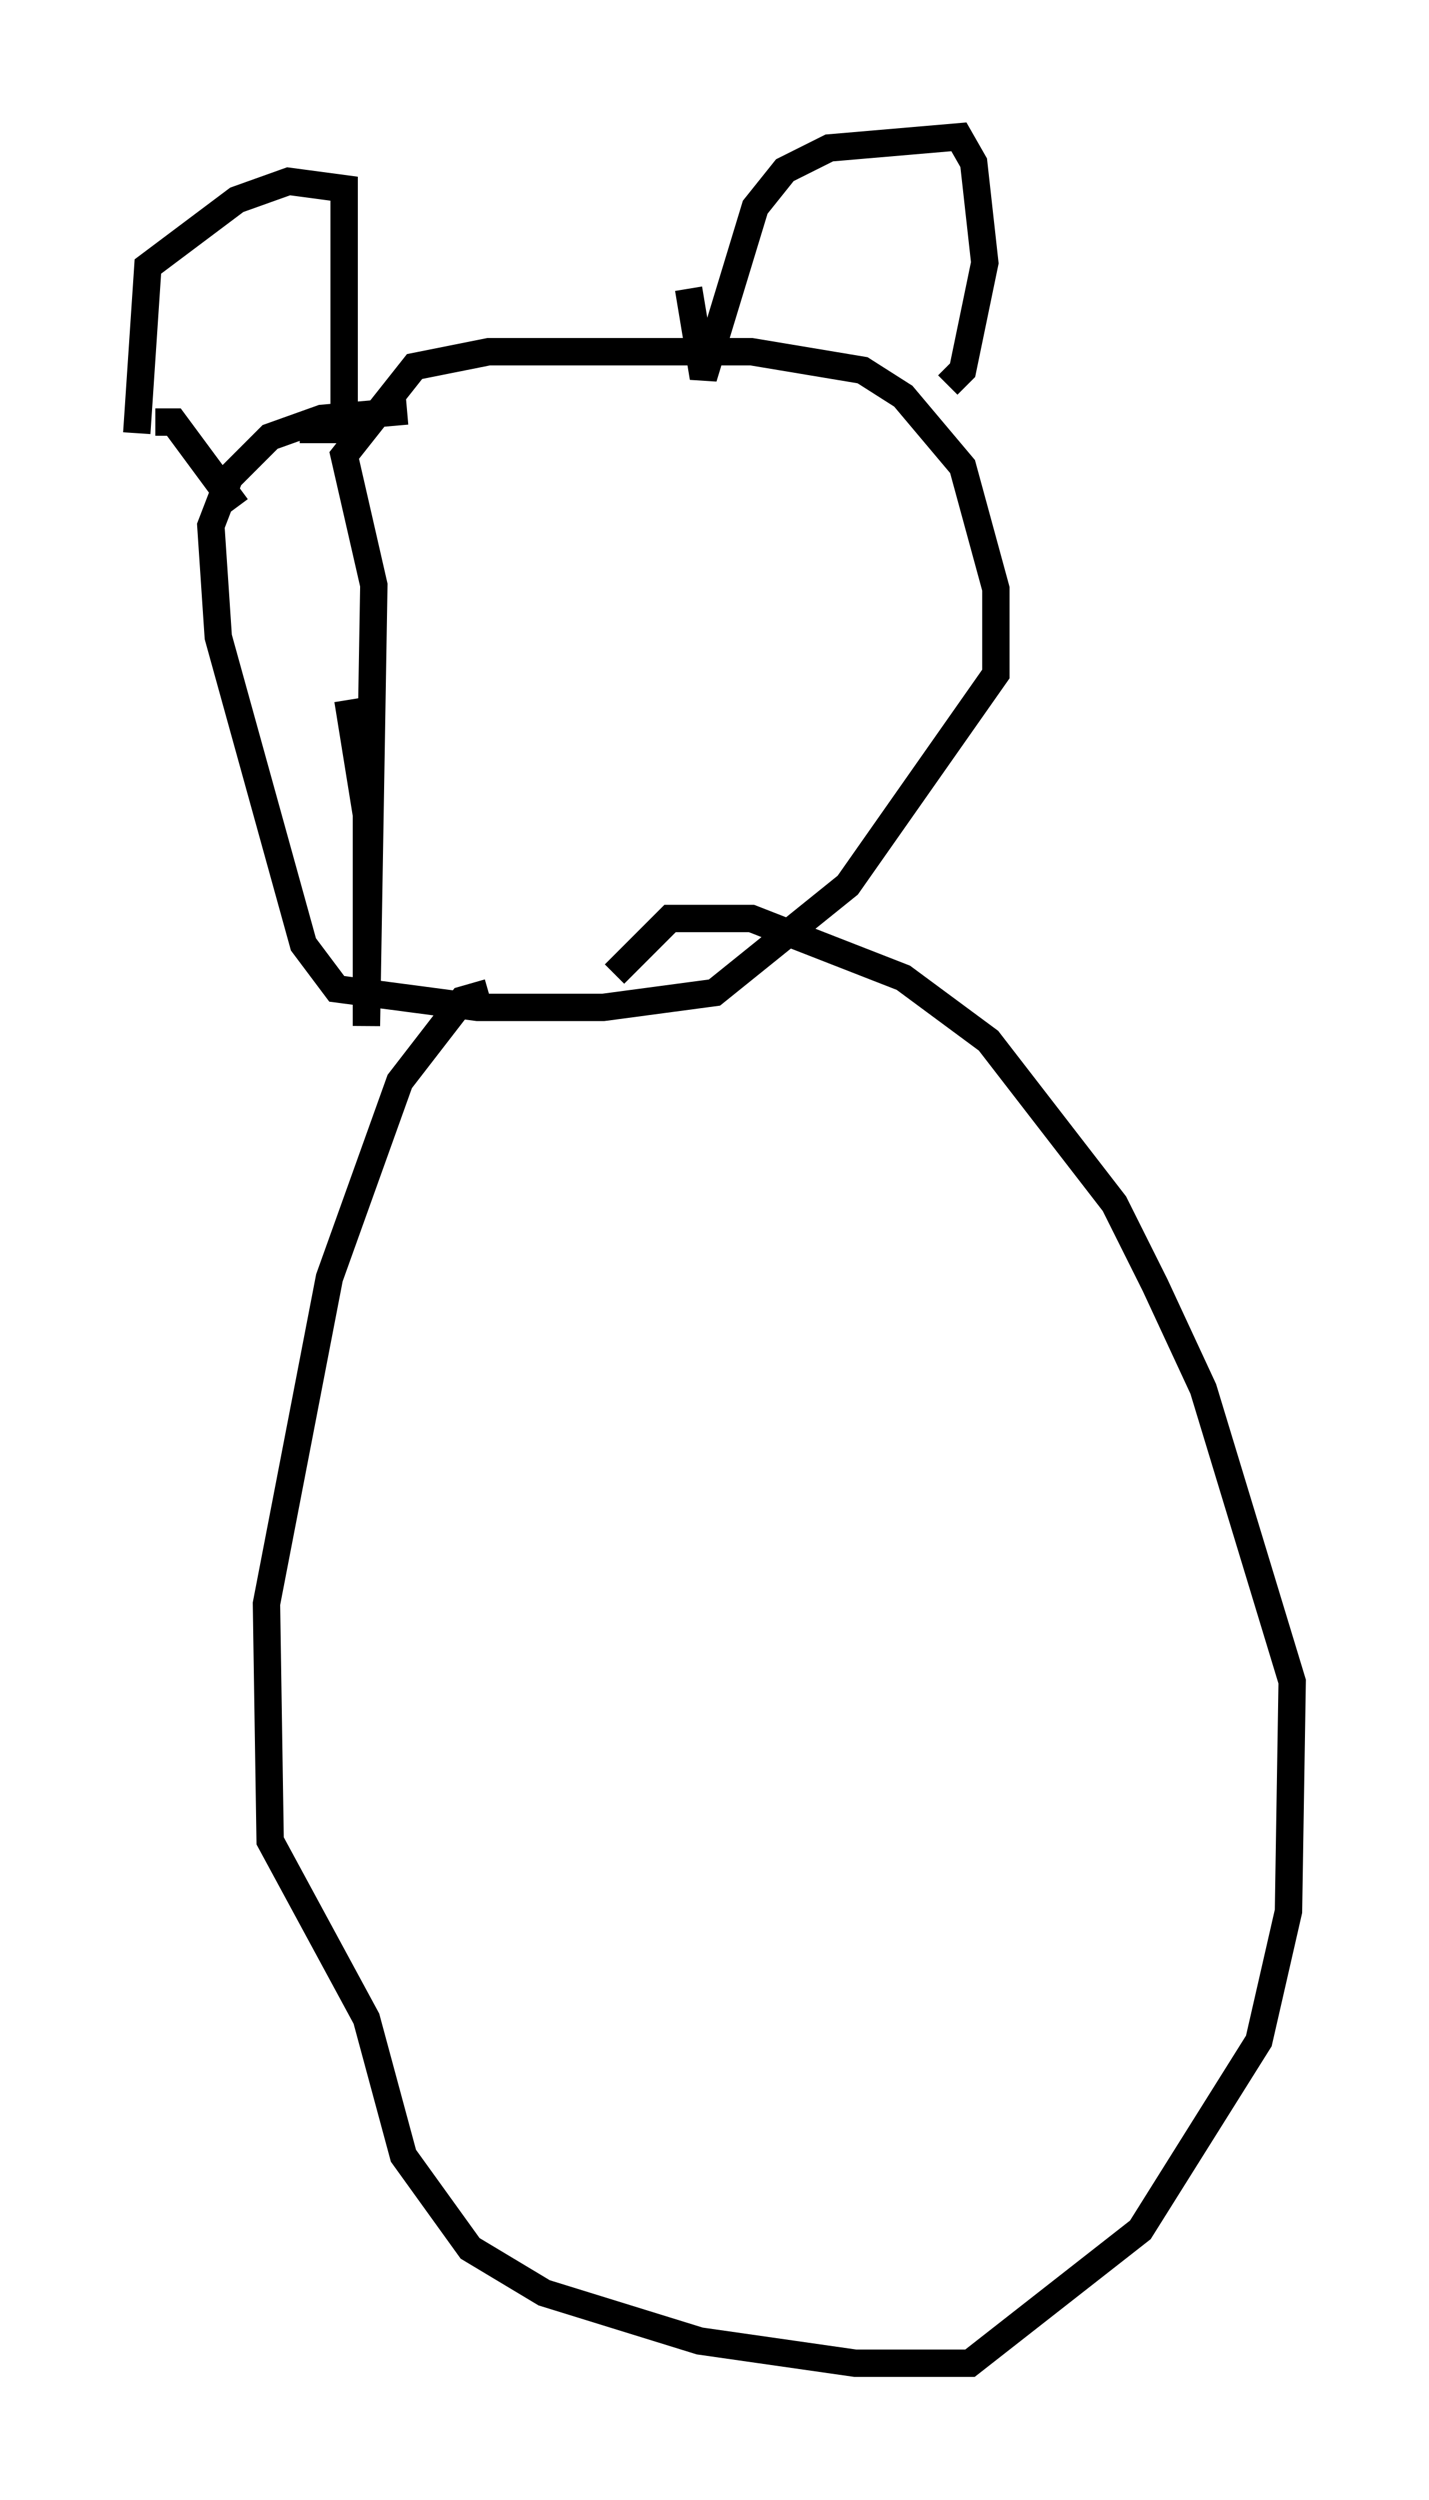 <?xml version="1.0" encoding="utf-8" ?>
<svg baseProfile="full" height="91.325" version="1.1" width="52.219" xmlns="http://www.w3.org/2000/svg" xmlns:ev="http://www.w3.org/2001/xml-events" xmlns:xlink="http://www.w3.org/1999/xlink"><defs /><rect fill="white" height="91.325" width="52.219" x="0" y="0" /><path d="M12.713, 16.096 m0.0, 9.472 l0.677, 4.195 0.0, 7.713 l0.271, -16.103 -1.083, -4.736 l2.571, -3.248 2.706, -0.541 l9.607, 0.0 4.059, 0.677 l1.488, 0.947 2.165, 2.571 l1.218, 4.465 0.0, 3.112 l-5.413, 7.713 -4.871, 3.924 l-4.059, 0.541 -4.601, 0.0 l-5.142, -0.677 -1.218, -1.624 l-3.112, -11.231 -0.271, -4.059 l0.677, -1.759 1.488, -1.488 l1.894, -0.677 3.112, -0.271 m-9.878, 0.812 l0.406, -6.089 3.248, -2.436 l1.894, -0.677 2.03, 0.271 l0.0, 8.119 -0.135, 0.677 l-1.488, 0.0 m-5.277, -0.271 l0.677, 0.0 2.3, 3.112 m16.509, -7.984 l0.541, 3.248 1.894, -6.225 l1.083, -1.353 1.624, -0.812 l4.736, -0.406 0.541, 0.947 l0.406, 3.654 -0.812, 3.924 l-0.541, 0.541 m-16.779, 22.192 l-0.947, 0.271 -2.3, 2.977 l-2.571, 7.172 -2.3, 11.908 l0.135, 8.66 3.518, 6.495 l1.353, 5.007 2.436, 3.383 l2.706, 1.624 5.683, 1.759 l5.683, 0.812 4.195, 0.0 l6.225, -4.871 4.33, -6.901 l1.083, -4.736 0.135, -8.39 l-3.248, -10.69 -1.759, -3.789 l-1.488, -2.977 -4.601, -5.954 l-3.112, -2.3 -5.548, -2.165 l-2.977, 0.0 -2.03, 2.03 " fill="none" stroke="black" stroke-width="1" /></svg>